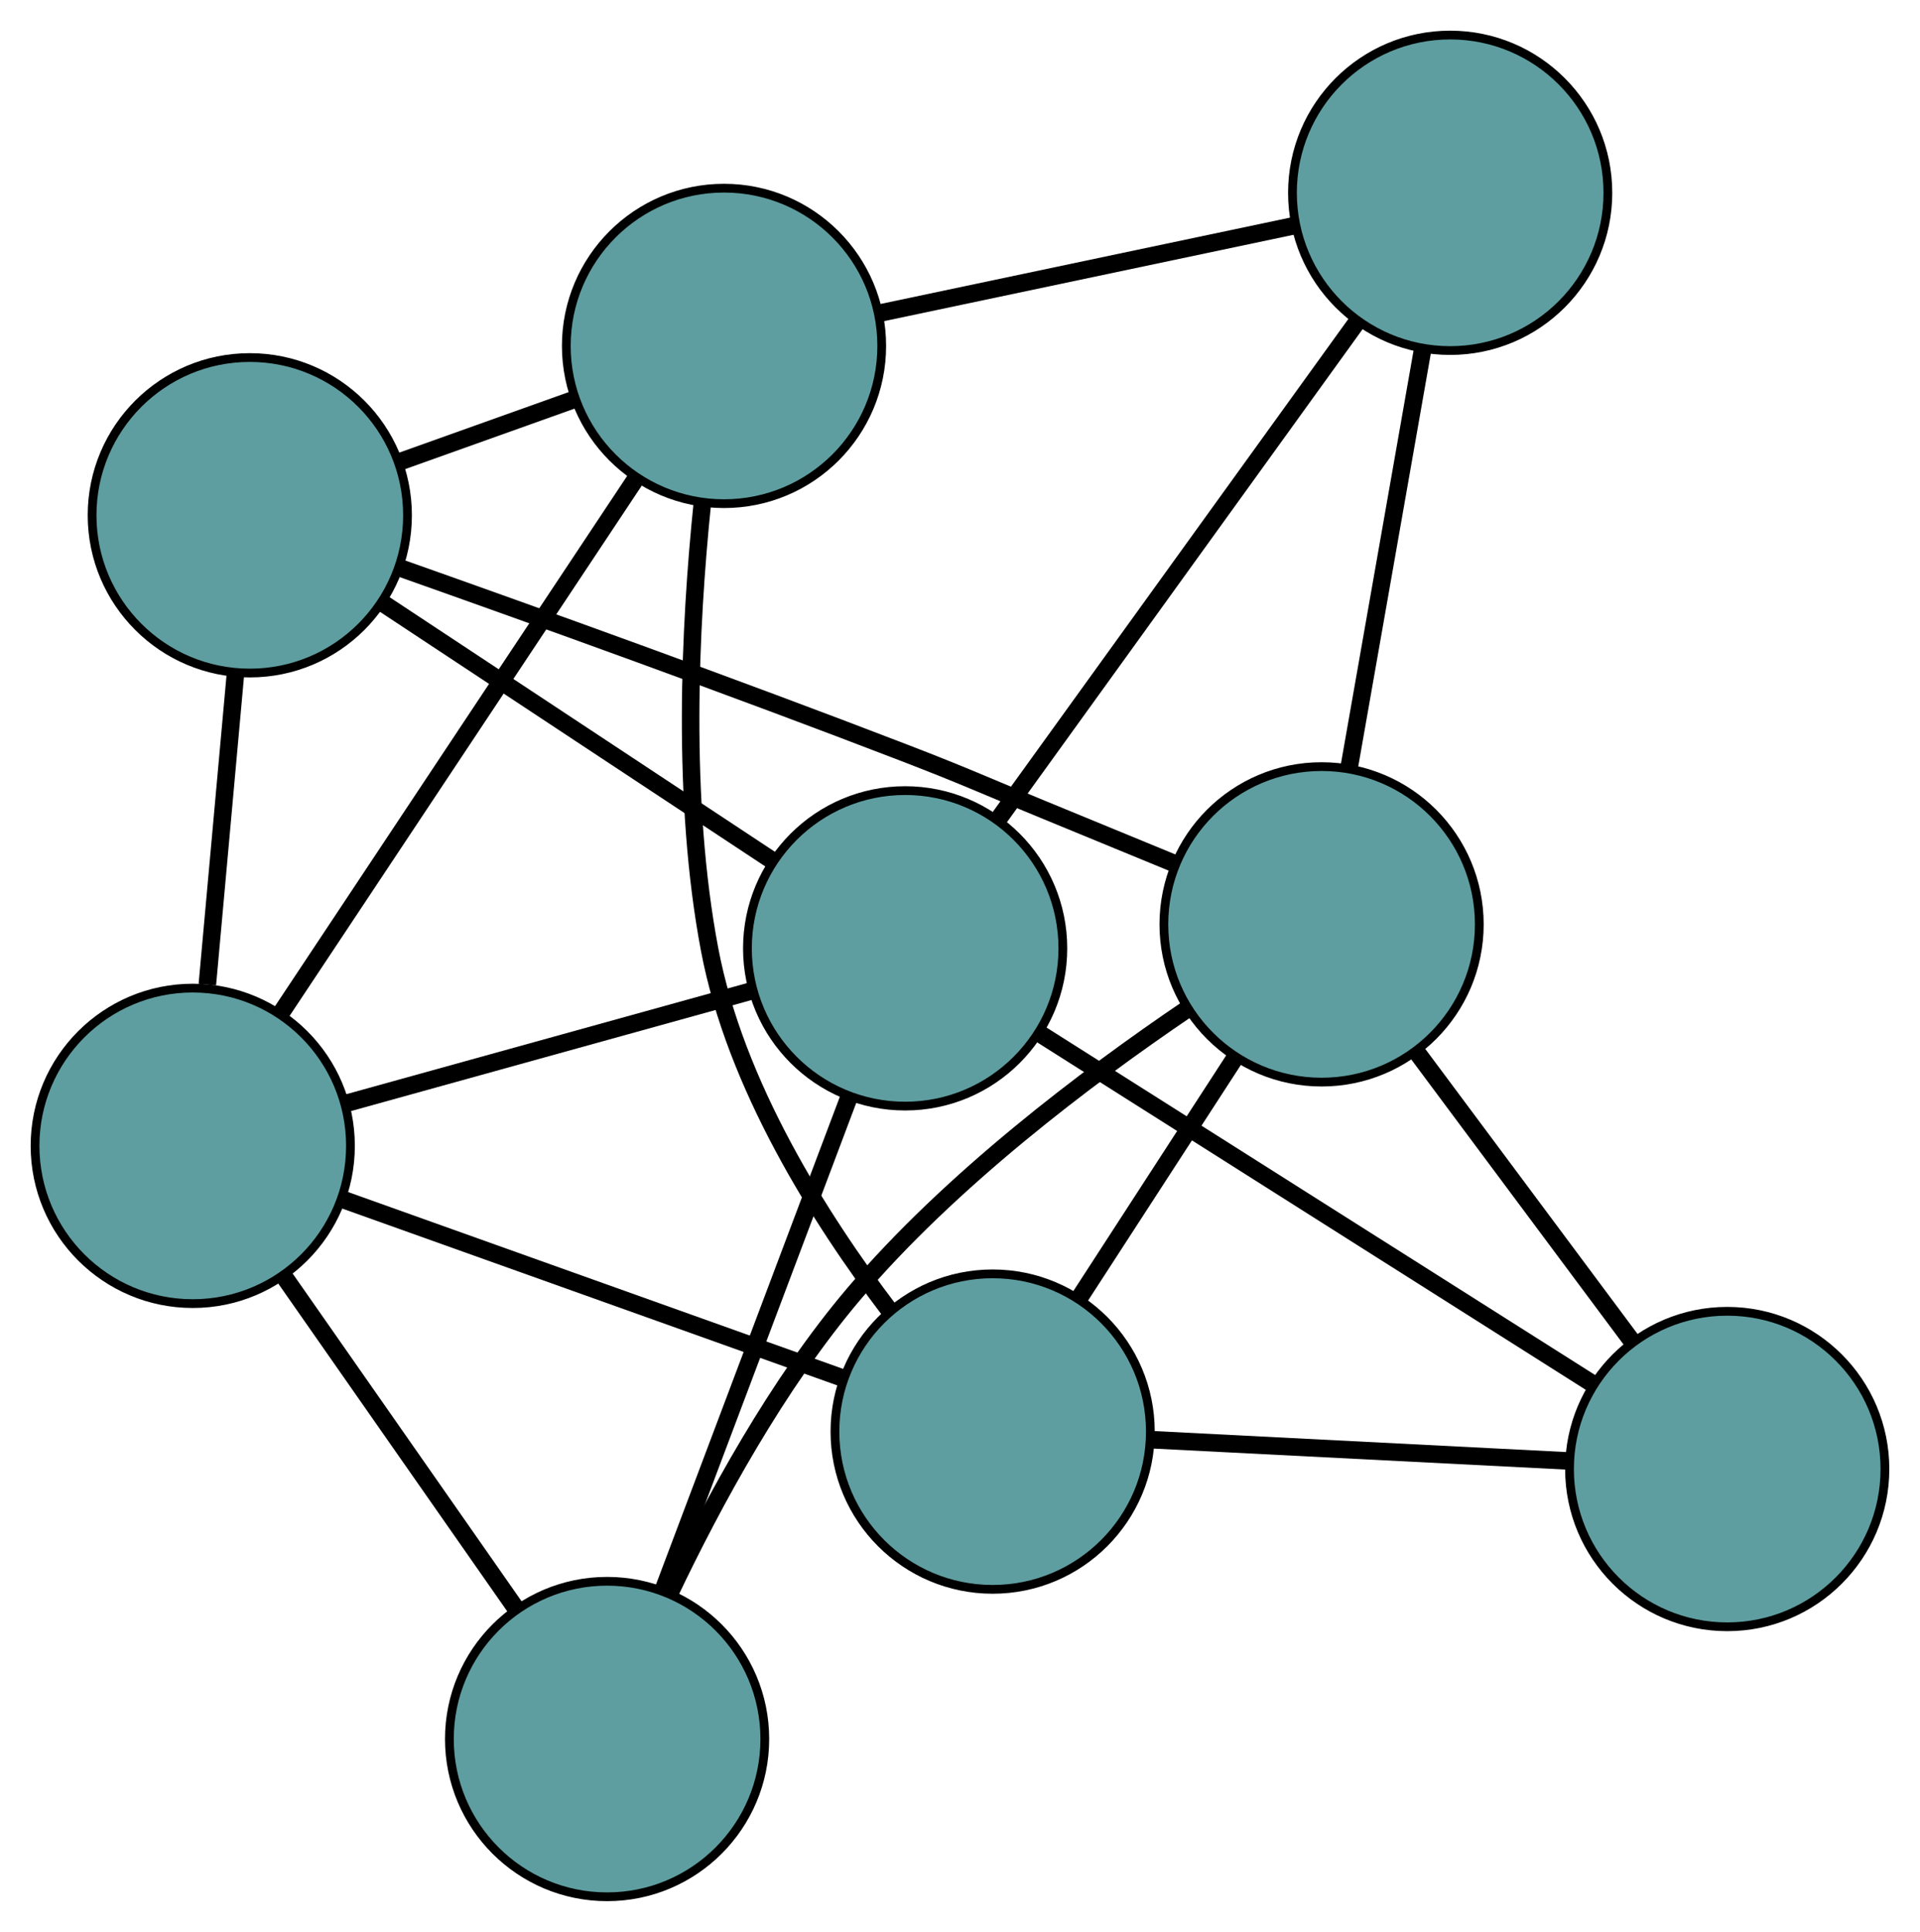 <?xml version="1.0" encoding="UTF-8" standalone="no"?>
<!DOCTYPE svg PUBLIC "-//W3C//DTD SVG 1.1//EN"
 "http://www.w3.org/Graphics/SVG/1.1/DTD/svg11.dtd">
<!-- Generated by graphviz version 2.36.0 (20140111.2315)
 -->
<!-- Title: G Pages: 1 -->
<svg width="100%" height="100%"
 viewBox="0.00 0.00 219.14 220.44" xmlns="http://www.w3.org/2000/svg" xmlns:xlink="http://www.w3.org/1999/xlink">
<g id="graph0" class="graph" transform="scale(1 1) rotate(0) translate(4 216.436)">
<title>G</title>
<!-- 0 -->
<g id="node1" class="node"><title>0</title>
<ellipse fill="cadetblue" stroke="black" cx="109.296" cy="-53.08" rx="18" ry="18"/>
</g>
<!-- 4 -->
<g id="node5" class="node"><title>4</title>
<ellipse fill="cadetblue" stroke="black" cx="193.137" cy="-48.808" rx="18" ry="18"/>
</g>
<!-- 0&#45;&#45;4 -->
<g id="edge1" class="edge"><title>0&#45;&#45;4</title>
<path fill="none" stroke="black" stroke-width="2" d="M127.488,-52.153C141.551,-51.436 160.926,-50.449 174.98,-49.733"/>
</g>
<!-- 5 -->
<g id="node6" class="node"><title>5</title>
<ellipse fill="cadetblue" stroke="black" cx="18" cy="-85.685" rx="18" ry="18"/>
</g>
<!-- 0&#45;&#45;5 -->
<g id="edge2" class="edge"><title>0&#45;&#45;5</title>
<path fill="none" stroke="black" stroke-width="2" d="M92.124,-59.212C75.801,-65.042 51.392,-73.76 35.095,-79.58"/>
</g>
<!-- 6 -->
<g id="node7" class="node"><title>6</title>
<ellipse fill="cadetblue" stroke="black" cx="78.636" cy="-176.964" rx="18" ry="18"/>
</g>
<!-- 0&#45;&#45;6 -->
<g id="edge3" class="edge"><title>0&#45;&#45;6</title>
<path fill="none" stroke="black" stroke-width="2" d="M97.522,-66.901C89.534,-77.409 79.914,-92.648 76.989,-108.104 73.764,-125.141 74.721,-144.969 76.157,-158.961"/>
</g>
<!-- 7 -->
<g id="node8" class="node"><title>7</title>
<ellipse fill="cadetblue" stroke="black" cx="146.84" cy="-110.96" rx="18" ry="18"/>
</g>
<!-- 0&#45;&#45;7 -->
<g id="edge4" class="edge"><title>0&#45;&#45;7</title>
<path fill="none" stroke="black" stroke-width="2" d="M119.16,-68.287C124.635,-76.727 131.426,-87.197 136.911,-95.653"/>
</g>
<!-- 1 -->
<g id="node2" class="node"><title>1</title>
<ellipse fill="cadetblue" stroke="black" cx="24.511" cy="-157.637" rx="18" ry="18"/>
</g>
<!-- 1&#45;&#45;5 -->
<g id="edge5" class="edge"><title>1&#45;&#45;5</title>
<path fill="none" stroke="black" stroke-width="2" d="M22.868,-139.481C21.889,-128.657 20.648,-114.953 19.665,-104.086"/>
</g>
<!-- 1&#45;&#45;6 -->
<g id="edge6" class="edge"><title>1&#45;&#45;6</title>
<path fill="none" stroke="black" stroke-width="2" d="M41.636,-163.752C47.954,-166.008 55.111,-168.564 61.436,-170.822"/>
</g>
<!-- 1&#45;&#45;7 -->
<g id="edge7" class="edge"><title>1&#45;&#45;7</title>
<path fill="none" stroke="black" stroke-width="2" d="M41.786,-151.586C56.968,-146.217 79.627,-138.078 99.19,-130.542 106.275,-127.813 107.983,-126.97 115.007,-124.089 119.874,-122.092 125.157,-119.917 129.994,-117.921"/>
</g>
<!-- 8 -->
<g id="node9" class="node"><title>8</title>
<ellipse fill="cadetblue" stroke="black" cx="99.309" cy="-108.222" rx="18" ry="18"/>
</g>
<!-- 1&#45;&#45;8 -->
<g id="edge8" class="edge"><title>1&#45;&#45;8</title>
<path fill="none" stroke="black" stroke-width="2" d="M39.647,-147.637C52.624,-139.064 71.224,-126.776 84.195,-118.207"/>
</g>
<!-- 2 -->
<g id="node3" class="node"><title>2</title>
<ellipse fill="cadetblue" stroke="black" cx="65.291" cy="-18" rx="18" ry="18"/>
</g>
<!-- 2&#45;&#45;5 -->
<g id="edge9" class="edge"><title>2&#45;&#45;5</title>
<path fill="none" stroke="black" stroke-width="2" d="M54.796,-33.022C46.959,-44.238 36.296,-59.499 28.466,-70.706"/>
</g>
<!-- 2&#45;&#45;7 -->
<g id="edge10" class="edge"><title>2&#45;&#45;7</title>
<path fill="none" stroke="black" stroke-width="2" d="M72.432,-34.612C77.415,-45.087 84.731,-58.533 93.49,-68.839 104.495,-81.787 120,-93.496 131.46,-101.263"/>
</g>
<!-- 2&#45;&#45;8 -->
<g id="edge11" class="edge"><title>2&#45;&#45;8</title>
<path fill="none" stroke="black" stroke-width="2" d="M71.69,-34.97C77.771,-51.1 86.867,-75.223 92.939,-91.328"/>
</g>
<!-- 3 -->
<g id="node4" class="node"><title>3</title>
<ellipse fill="cadetblue" stroke="black" cx="161.516" cy="-194.436" rx="18" ry="18"/>
</g>
<!-- 3&#45;&#45;6 -->
<g id="edge12" class="edge"><title>3&#45;&#45;6</title>
<path fill="none" stroke="black" stroke-width="2" d="M143.532,-190.645C129.535,-187.694 110.215,-183.621 96.3,-180.687"/>
</g>
<!-- 3&#45;&#45;7 -->
<g id="edge13" class="edge"><title>3&#45;&#45;7</title>
<path fill="none" stroke="black" stroke-width="2" d="M158.332,-176.323C155.853,-162.225 152.432,-142.766 149.968,-128.75"/>
</g>
<!-- 3&#45;&#45;8 -->
<g id="edge14" class="edge"><title>3&#45;&#45;8</title>
<path fill="none" stroke="black" stroke-width="2" d="M150.963,-179.811C139.524,-163.957 121.372,-138.801 109.913,-122.919"/>
</g>
<!-- 4&#45;&#45;7 -->
<g id="edge15" class="edge"><title>4&#45;&#45;7</title>
<path fill="none" stroke="black" stroke-width="2" d="M182.165,-63.537C174.785,-73.444 165.097,-86.451 157.733,-96.336"/>
</g>
<!-- 4&#45;&#45;8 -->
<g id="edge16" class="edge"><title>4&#45;&#45;8</title>
<path fill="none" stroke="black" stroke-width="2" d="M177.643,-58.619C160.258,-69.627 132.22,-87.382 114.825,-98.397"/>
</g>
<!-- 5&#45;&#45;6 -->
<g id="edge17" class="edge"><title>5&#45;&#45;6</title>
<path fill="none" stroke="black" stroke-width="2" d="M28.013,-100.758C39.248,-117.67 57.367,-144.947 68.608,-161.868"/>
</g>
<!-- 5&#45;&#45;8 -->
<g id="edge18" class="edge"><title>5&#45;&#45;8</title>
<path fill="none" stroke="black" stroke-width="2" d="M35.643,-90.576C49.281,-94.356 68.071,-99.564 81.7,-103.342"/>
</g>
</g>
</svg>

